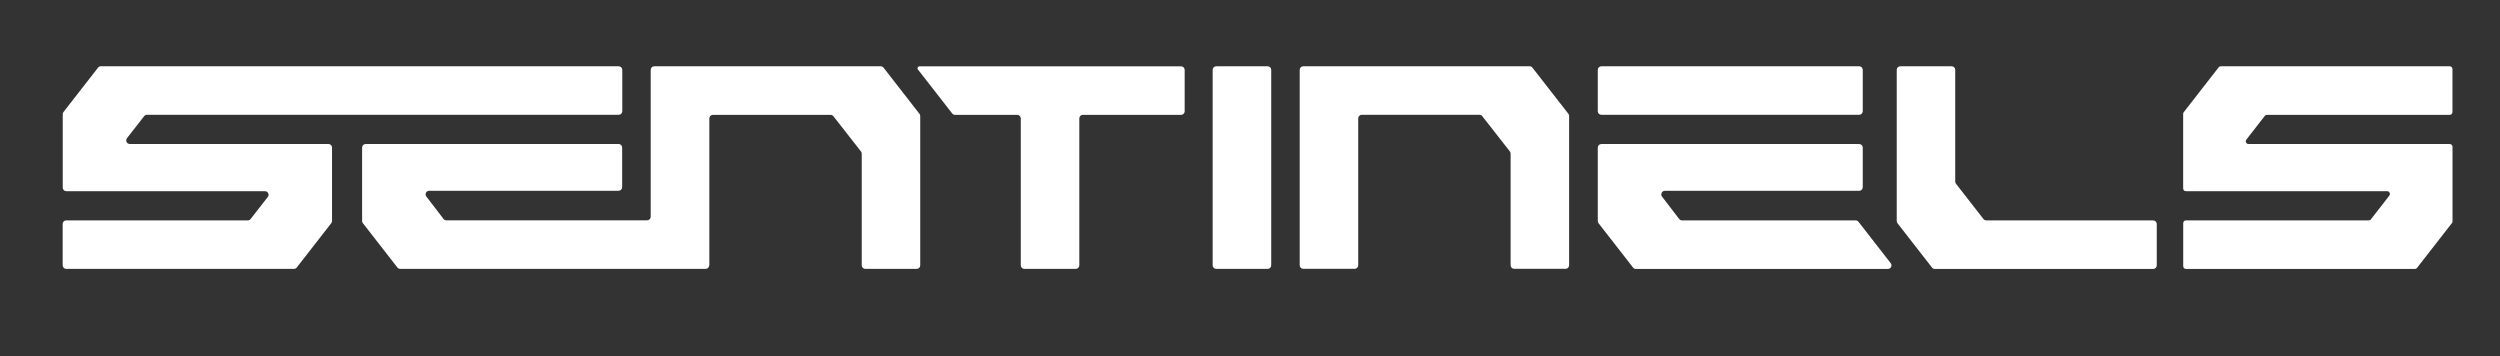 <svg xmlns="http://www.w3.org/2000/svg" fill="none" viewBox="34.572 4.83 166.629 23.748" style="max-height: 500px" width="166.629" height="23.748">
<rect x="34.572" y="4.83" width="166.629" height="23.748" fill="#333333" stroke="none"/>
<path fill="white" d="M76.048 12.243V9.486C76.048 9.354 75.941 9.248 75.81 9.248H41.293C41.219 9.248 41.149 9.281 41.104 9.342L38.803 12.296C38.77 12.338 38.753 12.391 38.753 12.444V17.335C38.753 17.467 38.86 17.573 38.992 17.573H52.231C52.433 17.573 52.544 17.803 52.42 17.959L51.278 19.424C51.233 19.482 51.163 19.518 51.089 19.518H38.987C38.856 19.518 38.749 19.625 38.749 19.756V22.514C38.749 22.645 38.856 22.752 38.987 22.752H54.163C54.237 22.752 54.306 22.719 54.352 22.658L56.653 19.703C56.686 19.662 56.702 19.609 56.702 19.555V14.664C56.702 14.533 56.595 14.426 56.464 14.426H43.224C43.023 14.426 42.912 14.196 43.035 14.04L44.177 12.576C44.223 12.518 44.292 12.481 44.366 12.481H75.81C75.941 12.481 76.048 12.374 76.048 12.243Z"/>
<path fill="white" d="M81.85 22.514V12.723C81.85 12.592 81.957 12.485 82.088 12.485H89.929C90.003 12.485 90.072 12.518 90.118 12.576L91.959 14.927C91.991 14.968 92.008 15.021 92.008 15.075V22.514C92.008 22.645 92.115 22.752 92.246 22.752H95.669C95.801 22.752 95.907 22.645 95.907 22.514V12.567C95.907 12.514 95.891 12.461 95.858 12.42L93.463 9.342C93.417 9.285 93.347 9.248 93.273 9.248H78.18C78.049 9.248 77.942 9.354 77.942 9.486V19.276C77.942 19.408 77.835 19.514 77.704 19.514H64.32C64.246 19.514 64.177 19.482 64.131 19.42L62.989 17.93C62.87 17.775 62.981 17.545 63.178 17.545H75.801C75.933 17.545 76.04 17.438 76.04 17.307V14.664C76.04 14.533 75.933 14.426 75.801 14.426H58.946C58.814 14.426 58.707 14.533 58.707 14.664V19.555C58.707 19.609 58.724 19.662 58.757 19.703L61.058 22.658C61.103 22.715 61.173 22.752 61.247 22.752H81.603C81.735 22.752 81.842 22.645 81.842 22.514H81.85Z"/>
<path fill="white" d="M158.49 9.248H141.305C141.174 9.248 141.067 9.354 141.067 9.486V12.243C141.067 12.375 141.174 12.481 141.305 12.481H158.49C158.621 12.481 158.728 12.375 158.728 12.243V9.486C158.728 9.354 158.621 9.248 158.49 9.248Z"/>
<path fill="white" d="M158.255 19.518H146.68C146.606 19.518 146.536 19.486 146.491 19.424L145.349 17.935C145.229 17.779 145.34 17.549 145.538 17.549H158.49C158.621 17.549 158.728 17.442 158.728 17.311V14.668C158.728 14.537 158.621 14.43 158.49 14.43H141.305C141.174 14.43 141.067 14.537 141.067 14.668V19.56C141.067 19.613 141.083 19.666 141.116 19.707L143.417 22.662C143.463 22.719 143.532 22.756 143.606 22.756H160.4C160.602 22.756 160.713 22.526 160.589 22.37L158.444 19.613C158.399 19.555 158.329 19.518 158.255 19.518Z"/>
<path fill="white" d="M136.53 9.248H121.438C121.306 9.248 121.199 9.354 121.199 9.486V22.51C121.199 22.641 121.306 22.748 121.438 22.748H124.86C124.992 22.748 125.099 22.641 125.099 22.51V12.719C125.099 12.588 125.206 12.481 125.337 12.481H133.177C133.251 12.481 133.321 12.514 133.366 12.572L135.207 14.923C135.24 14.964 135.257 15.017 135.257 15.07V22.51C135.257 22.641 135.363 22.748 135.495 22.748H138.918C139.049 22.748 139.156 22.641 139.156 22.51V12.563C139.156 12.51 139.14 12.457 139.107 12.415L136.711 9.338C136.666 9.281 136.596 9.244 136.522 9.244L136.53 9.248Z"/>
<path fill="white" d="M95.755 9.465L98.036 12.391C98.081 12.448 98.151 12.485 98.225 12.485H102.371C102.503 12.485 102.609 12.592 102.609 12.723V22.514C102.609 22.645 102.716 22.752 102.848 22.752H106.271C106.402 22.752 106.509 22.645 106.509 22.514V12.723C106.509 12.592 106.616 12.485 106.747 12.485H113.293C113.425 12.485 113.532 12.379 113.532 12.247V9.49C113.532 9.358 113.425 9.252 113.293 9.252H95.858C95.747 9.252 95.686 9.379 95.751 9.469L95.755 9.465Z"/>
<path fill="white" d="M119.062 9.248H115.635C115.504 9.248 115.397 9.354 115.397 9.486V22.514C115.397 22.645 115.504 22.752 115.635 22.752H119.062C119.194 22.752 119.301 22.645 119.301 22.514V9.486C119.301 9.354 119.194 9.248 119.062 9.248Z"/>
<path fill="white" d="M178.082 19.518H166.958C166.884 19.518 166.815 19.486 166.769 19.424L164.941 17.077C164.908 17.036 164.891 16.983 164.891 16.929V9.486C164.891 9.354 164.785 9.248 164.653 9.248H161.23C161.099 9.248 160.992 9.354 160.992 9.486V19.56C160.992 19.613 161.008 19.666 161.041 19.707L163.342 22.662C163.388 22.719 163.457 22.756 163.531 22.756H178.086C178.217 22.756 178.324 22.649 178.324 22.518V19.761C178.324 19.629 178.217 19.523 178.086 19.523L178.082 19.518Z"/>
<path fill="white" d="M198.032 12.301V9.432C198.032 9.33 197.95 9.248 197.847 9.248H182.594C182.536 9.248 182.483 9.272 182.45 9.317L180.12 12.309C180.096 12.342 180.083 12.379 180.083 12.42V17.389C180.083 17.491 180.165 17.573 180.268 17.573H193.68C193.832 17.573 193.919 17.75 193.824 17.869L192.596 19.449C192.563 19.494 192.509 19.518 192.452 19.518H180.272C180.17 19.518 180.087 19.601 180.087 19.703V22.572C180.087 22.674 180.17 22.756 180.272 22.756H195.525C195.583 22.756 195.636 22.732 195.669 22.686L197.999 19.695C198.024 19.662 198.036 19.625 198.036 19.584V14.615C198.036 14.512 197.954 14.43 197.851 14.43H184.439C184.287 14.43 184.201 14.254 184.295 14.135L185.524 12.555C185.557 12.51 185.61 12.485 185.668 12.485H197.847C197.95 12.485 198.032 12.403 198.032 12.301Z"/>

</svg>